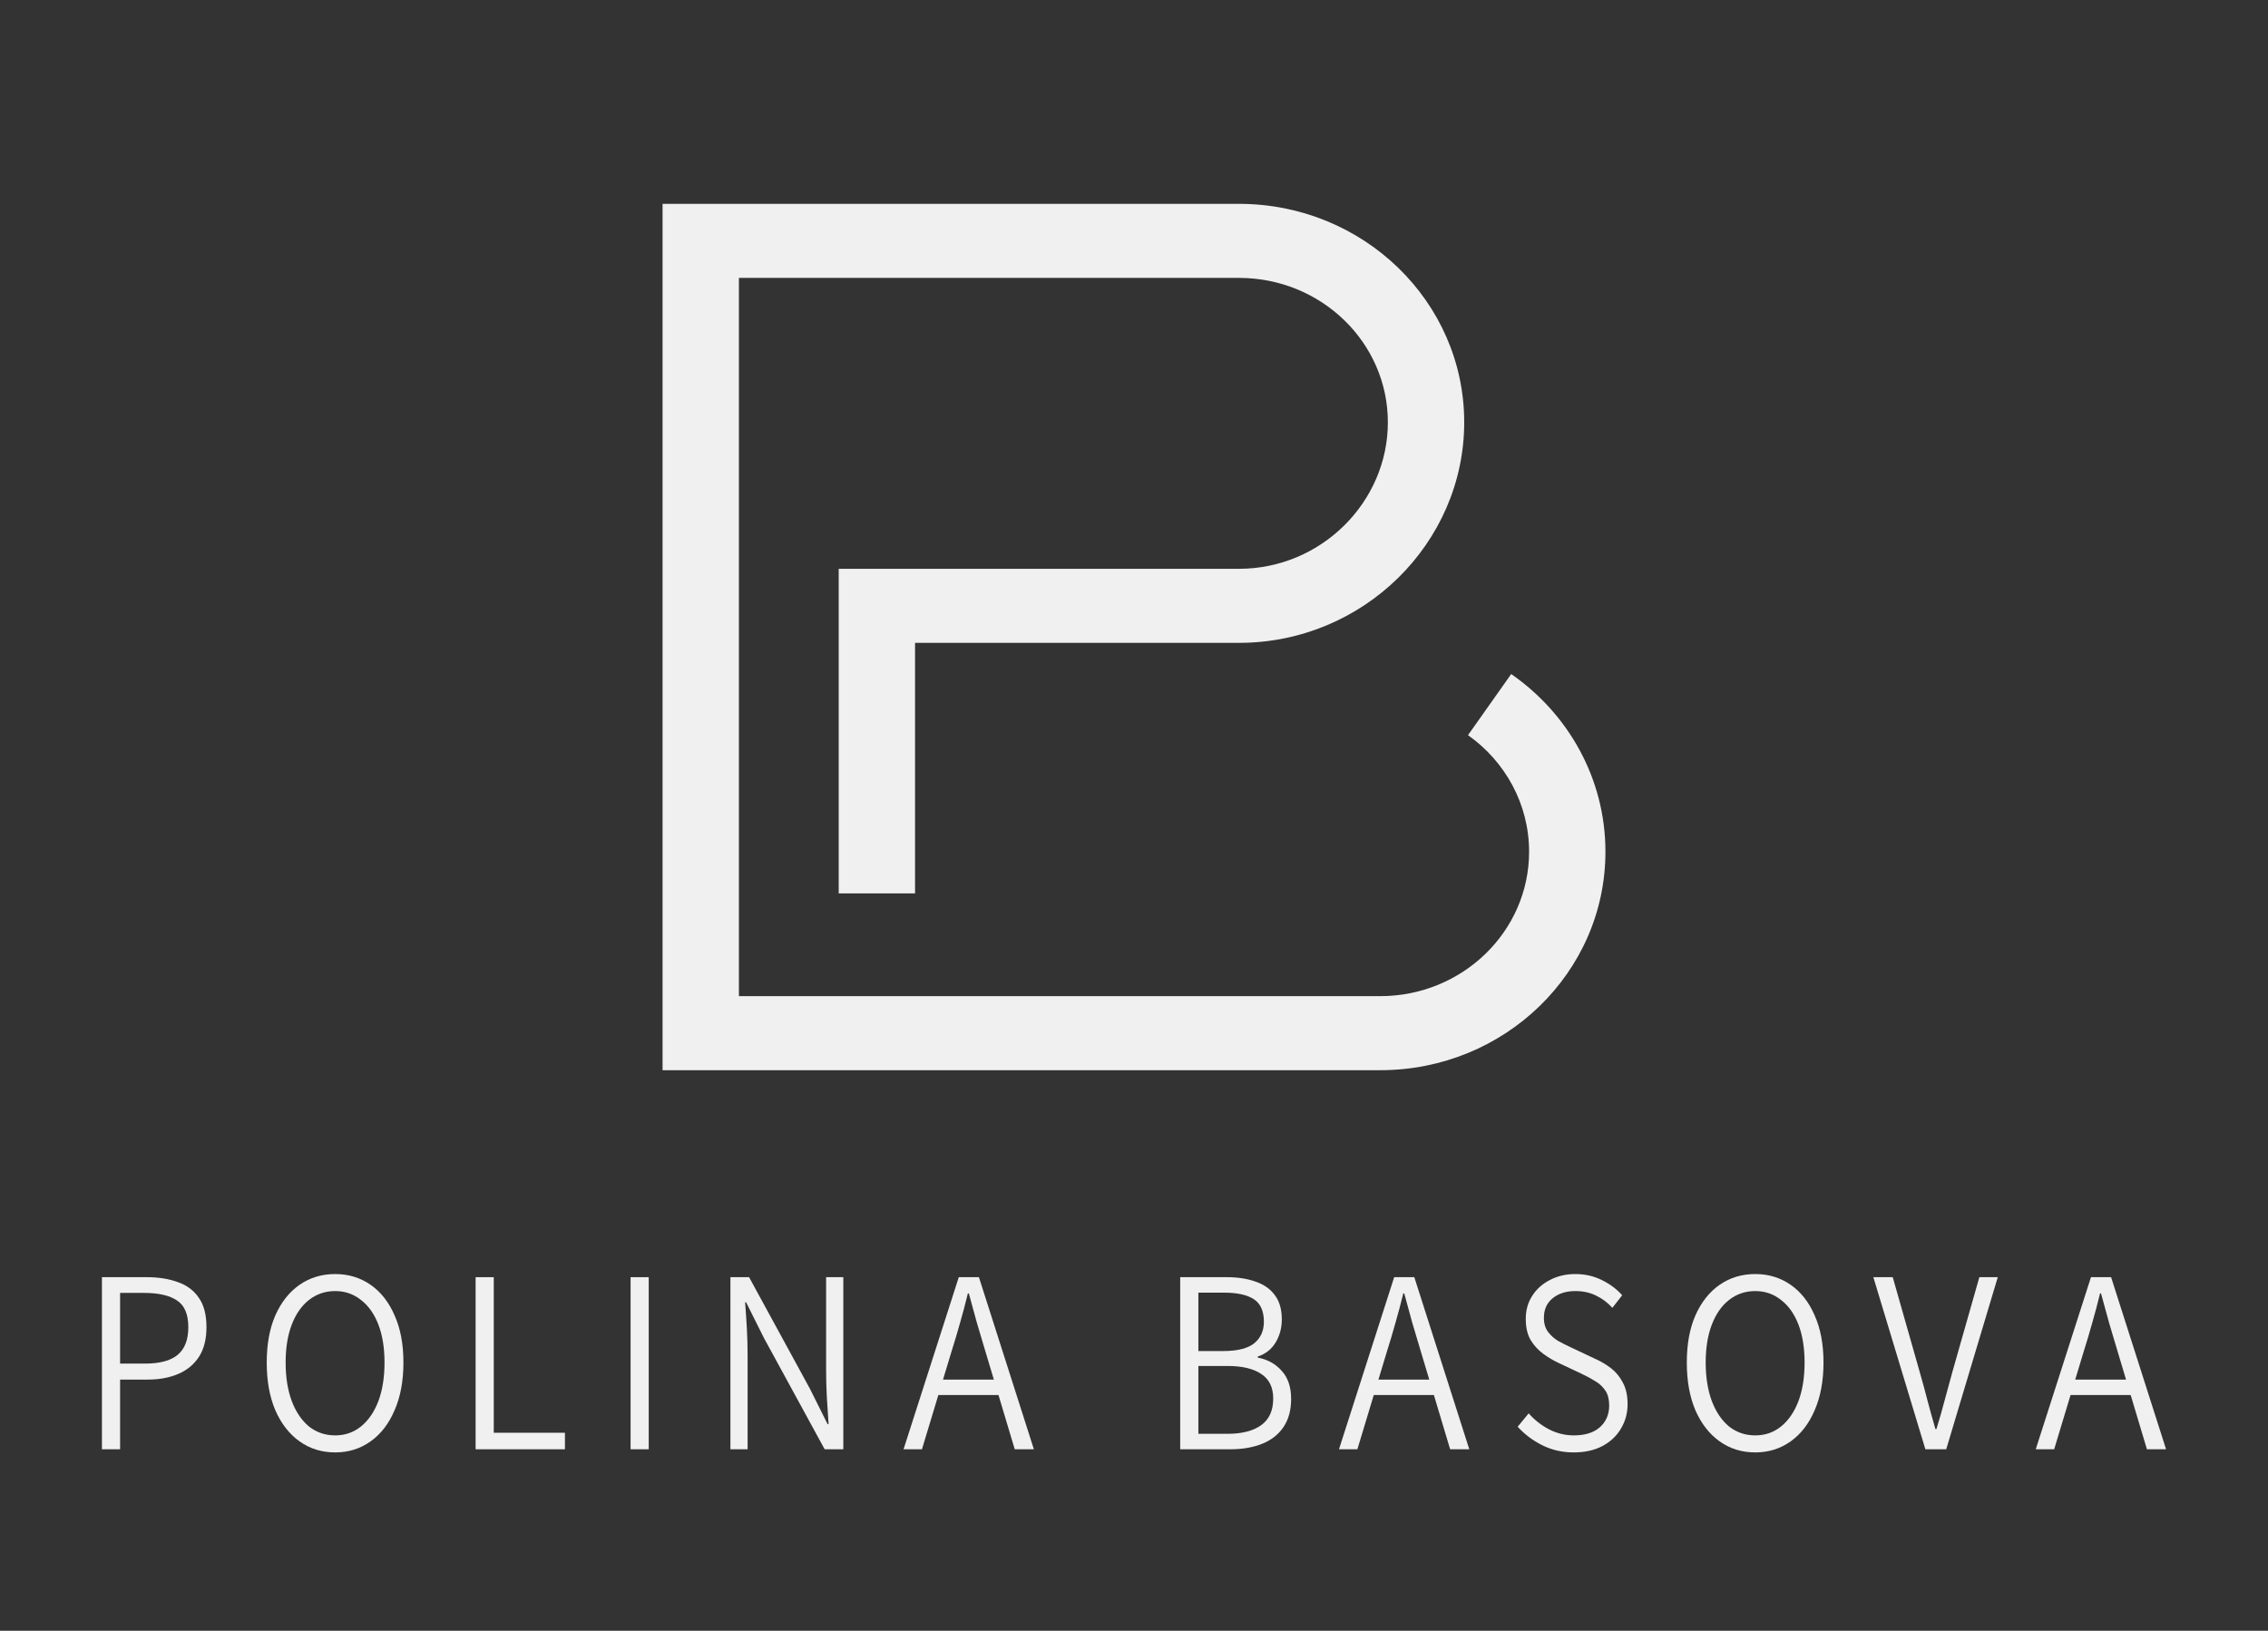 <svg width="89" height="64" viewBox="0 0 89 64" fill="none" xmlns="http://www.w3.org/2000/svg">
<rect x="0" y="0" width="89" height="64" fill="#333333" stroke="none"/>
<path d="M48.619 8C53.501 8 57.458 11.838 57.458 16.573C57.458 21.307 53.501 25.229 48.619 25.229H35.908V35.062H32.912V22.323H42.065H48.619C51.846 22.323 54.462 19.702 54.462 16.573C54.462 13.443 51.846 10.906 48.619 10.906H41.987H28.996V39.094H41.987H54.162C57.383 39.094 60.004 36.557 60.004 33.427C60.004 31.547 59.06 29.881 57.607 28.851L59.302 26.453C61.541 28.008 63 30.552 63 33.427C63 38.162 59.043 42 54.162 42H27.498H26V8H48.619Z" fill="#F0F0F0"/>
<path d="M4 56.877V50.123H5.753C6.221 50.123 6.632 50.188 6.985 50.319C7.338 50.442 7.611 50.648 7.804 50.935C8.003 51.216 8.102 51.6 8.102 52.087C8.102 52.553 8.006 52.936 7.814 53.238C7.621 53.539 7.351 53.766 7.005 53.916C6.658 54.067 6.253 54.142 5.791 54.142H4.713V56.877H4ZM4.713 53.515H5.685C6.263 53.515 6.69 53.402 6.966 53.176C7.249 52.943 7.39 52.58 7.39 52.087C7.39 51.58 7.242 51.23 6.947 51.038C6.658 50.84 6.225 50.74 5.647 50.74H4.713V53.515Z" fill="#F0F0F0"/>
<path d="M13.154 57C12.627 57 12.162 56.856 11.757 56.568C11.353 56.281 11.035 55.873 10.804 55.345C10.579 54.817 10.467 54.194 10.467 53.474C10.467 52.755 10.579 52.138 10.804 51.624C11.035 51.103 11.353 50.702 11.757 50.421C12.162 50.141 12.627 50 13.154 50C13.674 50 14.136 50.141 14.541 50.421C14.945 50.702 15.26 51.103 15.484 51.624C15.716 52.138 15.831 52.755 15.831 53.474C15.831 54.194 15.716 54.817 15.484 55.345C15.26 55.873 14.945 56.281 14.541 56.568C14.136 56.856 13.674 57 13.154 57ZM13.154 56.332C13.539 56.332 13.876 56.215 14.165 55.982C14.46 55.742 14.688 55.41 14.849 54.985C15.009 54.554 15.089 54.05 15.089 53.474C15.089 52.899 15.009 52.402 14.849 51.984C14.688 51.566 14.46 51.244 14.165 51.018C13.876 50.785 13.539 50.668 13.154 50.668C12.762 50.668 12.419 50.785 12.123 51.018C11.835 51.244 11.61 51.566 11.449 51.984C11.289 52.402 11.209 52.899 11.209 53.474C11.209 54.05 11.289 54.554 11.449 54.985C11.61 55.41 11.835 55.742 12.123 55.982C12.419 56.215 12.762 56.332 13.154 56.332Z" fill="#F0F0F0"/>
<path d="M18.664 56.877V50.123H19.376V56.229H22.169V56.877H18.664Z" fill="#F0F0F0"/>
<path d="M24.745 56.877V50.123H25.457V56.877H24.745Z" fill="#F0F0F0"/>
<path d="M28.663 56.877V50.123H29.395L31.783 54.502L32.476 55.89H32.515C32.495 55.547 32.473 55.198 32.447 54.841C32.428 54.478 32.418 54.125 32.418 53.783V50.123H33.093V56.877H32.361L29.972 52.498L29.279 51.11H29.24C29.266 51.446 29.288 51.788 29.308 52.138C29.327 52.481 29.337 52.827 29.337 53.176V56.877H28.663Z" fill="#F0F0F0"/>
<path d="M35.457 56.877L37.624 50.123H38.414L40.571 56.877H39.82L38.674 53.053C38.558 52.669 38.446 52.292 38.337 51.922C38.234 51.545 38.128 51.158 38.019 50.761H37.98C37.884 51.158 37.781 51.545 37.672 51.922C37.569 52.292 37.457 52.669 37.335 53.053L36.179 56.877H35.457ZM36.555 54.749V54.142H39.454V54.749H36.555Z" fill="#F0F0F0"/>
<path d="M46.313 56.877V50.123H48.143C48.573 50.123 48.949 50.182 49.27 50.298C49.597 50.408 49.851 50.586 50.03 50.833C50.21 51.072 50.3 51.388 50.3 51.778C50.3 52.114 50.22 52.416 50.059 52.683C49.899 52.95 49.664 53.135 49.356 53.238V53.279C49.748 53.354 50.062 53.529 50.3 53.803C50.544 54.071 50.666 54.437 50.666 54.903C50.666 55.342 50.566 55.708 50.367 56.003C50.168 56.298 49.889 56.517 49.53 56.661C49.17 56.805 48.756 56.877 48.287 56.877H46.313ZM47.026 56.27H48.172C48.737 56.27 49.176 56.157 49.491 55.931C49.806 55.705 49.963 55.355 49.963 54.883C49.963 54.451 49.809 54.132 49.501 53.927C49.193 53.714 48.749 53.608 48.172 53.608H47.026V56.27ZM47.026 53.022H47.998C48.563 53.022 48.971 52.919 49.221 52.714C49.472 52.508 49.597 52.227 49.597 51.871C49.597 51.453 49.465 51.158 49.202 50.987C48.939 50.816 48.55 50.73 48.037 50.73H47.026V53.022Z" fill="#F0F0F0"/>
<path d="M52.544 56.877L54.71 50.123H55.5L57.657 56.877H56.906L55.76 53.053C55.644 52.669 55.532 52.292 55.423 51.922C55.32 51.545 55.214 51.158 55.105 50.761H55.067C54.97 51.158 54.868 51.545 54.758 51.922C54.656 52.292 54.543 52.669 54.421 53.053L53.266 56.877H52.544ZM53.641 54.749V54.142H56.54V54.749H53.641Z" fill="#F0F0F0"/>
<path d="M61.751 57C61.308 57 60.9 56.907 60.528 56.722C60.155 56.537 59.831 56.294 59.555 55.993L59.988 55.468C60.219 55.729 60.486 55.938 60.788 56.095C61.096 56.253 61.42 56.332 61.76 56.332C62.197 56.332 62.537 56.226 62.781 56.013C63.025 55.794 63.147 55.51 63.147 55.16C63.147 54.92 63.099 54.728 63.003 54.584C62.906 54.434 62.778 54.31 62.617 54.214C62.457 54.112 62.274 54.012 62.068 53.916L61.154 53.485C60.961 53.395 60.765 53.279 60.566 53.135C60.367 52.991 60.2 52.81 60.065 52.59C59.937 52.371 59.873 52.093 59.873 51.758C59.873 51.422 59.956 51.124 60.123 50.863C60.29 50.596 60.521 50.387 60.816 50.236C61.112 50.079 61.446 50 61.818 50C62.197 50 62.544 50.079 62.858 50.236C63.179 50.394 63.446 50.593 63.657 50.833L63.272 51.326C63.086 51.12 62.871 50.959 62.627 50.843C62.389 50.726 62.12 50.668 61.818 50.668C61.452 50.668 61.154 50.764 60.922 50.956C60.698 51.141 60.585 51.395 60.585 51.717C60.585 51.943 60.64 52.128 60.749 52.272C60.858 52.416 60.993 52.535 61.154 52.631C61.321 52.721 61.484 52.803 61.645 52.878L62.56 53.31C62.81 53.419 63.031 53.55 63.224 53.7C63.417 53.851 63.571 54.04 63.686 54.266C63.808 54.492 63.869 54.773 63.869 55.109C63.869 55.458 63.783 55.777 63.609 56.065C63.442 56.352 63.198 56.582 62.877 56.753C62.563 56.918 62.187 57 61.751 57Z" fill="#F0F0F0"/>
<path d="M68.88 57C68.353 57 67.888 56.856 67.483 56.568C67.079 56.281 66.761 55.873 66.53 55.345C66.305 54.817 66.193 54.194 66.193 53.474C66.193 52.755 66.305 52.138 66.53 51.624C66.761 51.103 67.079 50.702 67.483 50.421C67.888 50.141 68.353 50 68.88 50C69.4 50 69.862 50.141 70.266 50.421C70.671 50.702 70.986 51.103 71.21 51.624C71.441 52.138 71.557 52.755 71.557 53.474C71.557 54.194 71.441 54.817 71.21 55.345C70.986 55.873 70.671 56.281 70.266 56.568C69.862 56.856 69.4 57 68.88 57ZM68.88 56.332C69.265 56.332 69.602 56.215 69.891 55.982C70.186 55.742 70.414 55.41 70.575 54.985C70.735 54.554 70.815 54.05 70.815 53.474C70.815 52.899 70.735 52.402 70.575 51.984C70.414 51.566 70.186 51.244 69.891 51.018C69.602 50.785 69.265 50.668 68.88 50.668C68.488 50.668 68.145 50.785 67.849 51.018C67.56 51.244 67.336 51.566 67.175 51.984C67.015 52.402 66.934 52.899 66.934 53.474C66.934 54.05 67.015 54.554 67.175 54.985C67.336 55.41 67.56 55.742 67.849 55.982C68.145 56.215 68.488 56.332 68.88 56.332Z" fill="#F0F0F0"/>
<path d="M75.555 56.877L73.513 50.123H74.274L75.333 53.844C75.449 54.249 75.552 54.626 75.641 54.975C75.731 55.318 75.834 55.688 75.95 56.085H75.988C76.11 55.688 76.216 55.318 76.306 54.975C76.402 54.626 76.505 54.249 76.614 53.844L77.673 50.123H78.396L76.373 56.877H75.555Z" fill="#F0F0F0"/>
<path d="M79.886 56.877L82.053 50.123H82.843L85 56.877H84.249L83.103 53.053C82.987 52.669 82.875 52.292 82.766 51.922C82.663 51.545 82.557 51.158 82.448 50.761H82.409C82.313 51.158 82.21 51.545 82.101 51.922C81.999 52.292 81.886 52.669 81.764 53.053L80.609 56.877H79.886ZM80.984 54.749V54.142H83.883V54.749H80.984Z" fill="#F0F0F0"/>
</svg>
